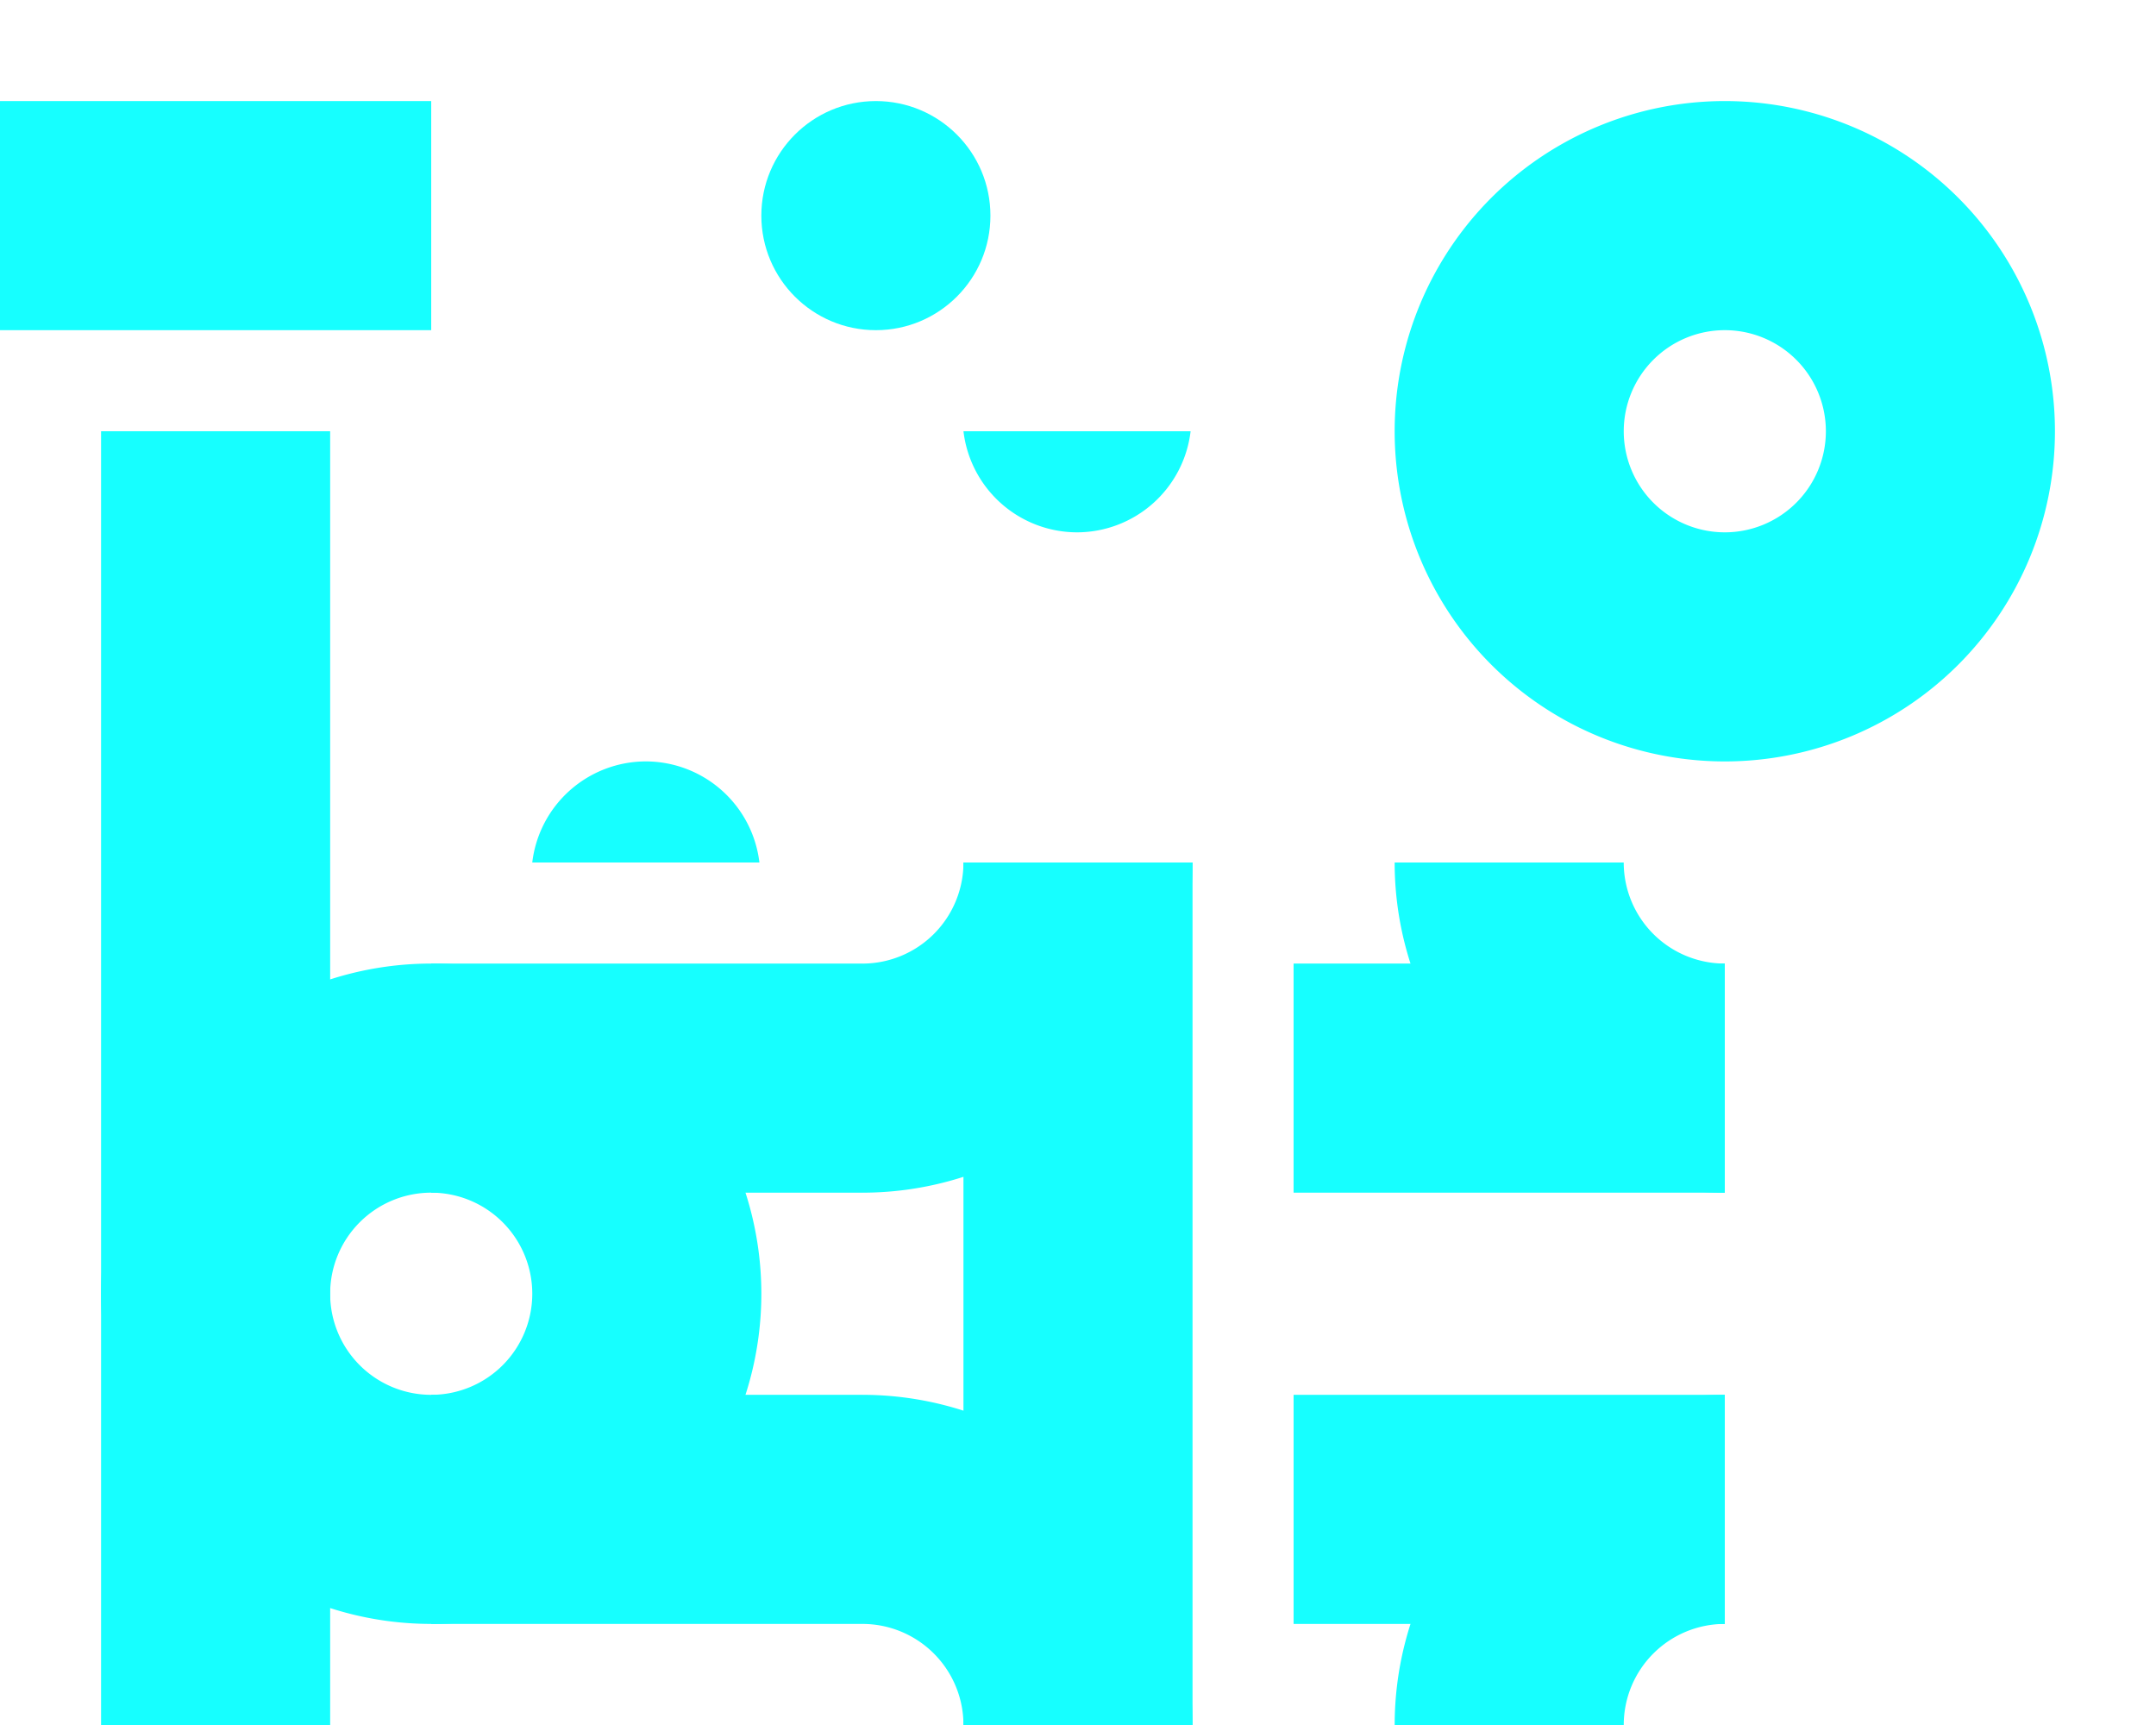 <?xml version="1.0" encoding="UTF-8" standalone="no"?>
<!-- Created with Inkscape (http://www.inkscape.org/) -->

<svg
   width="640"
   height="512"
   viewBox="0 0 169.333 135.467"
   version="1.1"
   id="svg1"
   xml:space="preserve"
   inkscape:export-filename="../../Sprites/Map/river tileset.png"
   inkscape:export-xdpi="96"
   inkscape:export-ydpi="96"
   inkscape:version="1.3.2 (091e20e, 2023-11-25, custom)"
   sodipodi:docname="river tileset.svg"
   xmlns:inkscape="http://www.inkscape.org/namespaces/inkscape"
   xmlns:sodipodi="http://sodipodi.sourceforge.net/DTD/sodipodi-0.dtd"
   xmlns="http://www.w3.org/2000/svg"
   xmlns:svg="http://www.w3.org/2000/svg"><sodipodi:namedview
     id="namedview1"
     pagecolor="#ffffff"
     bordercolor="#000000"
     borderopacity="0.25"
     inkscape:showpageshadow="2"
     inkscape:pageopacity="0.0"
     inkscape:pagecheckerboard="0"
     inkscape:deskcolor="#d1d1d1"
     inkscape:document-units="px"
     showgrid="true"
     inkscape:zoom="45.254834"
     inkscape:cx="56.402814"
     inkscape:cy="123.20231"
     inkscape:window-width="1920"
     inkscape:window-height="991"
     inkscape:window-x="-9"
     inkscape:window-y="-9"
     inkscape:window-maximized="1"
     inkscape:current-layer="layer1"><inkscape:grid
       id="grid1"
       units="px"
       originx="0"
       originy="0"
       spacingx="33.867"
       spacingy="33.867"
       empcolor="#0099e5"
       empopacity="0.302"
       color="#0099e5"
       opacity="0.149"
       empspacing="5"
       dotted="false"
       gridanglex="30"
       gridanglez="30"
       visible="true" /></sodipodi:namedview><defs
     id="defs1" /><g
     inkscape:label="Layer 1"
     inkscape:groupmode="layer"
     id="layer1"><rect
       style="fill:#16ffff;fill-opacity:1;stroke-width:0;stroke-linejoin:round"
       id="rect1"
       width="17.992"
       height="33.867"
       x="7.938"
       y="-67.733"
       transform="scale(1,-1)" /><rect
       style="fill:#16ffff;stroke-width:0;stroke-linejoin:round;fill-opacity:1"
       id="rect1-7"
       width="33.867"
       height="17.992"
       x="7.1054274e-15"
       y="-25.929"
       transform="scale(1,-1)" /><path
       id="path2-52"
       style="fill:#16ffff;stroke-width:0;stroke-linejoin:round;fill-opacity:1"
       d="m 41.804,67.733 a 8.996,8.996 0 0 1 8.92,-7.938 8.996,8.996 0 0 1 8.92,7.938 z" /><path
       id="path2-52-5"
       style="fill:#16ffff;stroke-width:0;stroke-linejoin:round;fill-opacity:1"
       d="m 93.511,33.867 a 8.996,8.996 0 0 1 -8.92,7.938 8.996,8.996 0 0 1 -8.92,-7.938 z" /><circle
       style="fill:#16ffff;stroke-width:0;stroke-linejoin:round;fill-opacity:1"
       id="path2-5"
       cx="68.792"
       cy="-16.933"
       r="8.996"
       transform="scale(1,-1)" /><path
       id="path3"
       style="fill:#16ffff;stroke-width:0;stroke-linejoin:round;fill-opacity:1"
       d="M 135.467,7.937 A 25.929,25.929 0 0 0 109.537,33.867 25.929,25.929 0 0 0 135.467,59.796 25.929,25.929 0 0 0 161.396,33.867 25.929,25.929 0 0 0 135.467,7.937 Z m 0,17.992 a 7.938,7.938 0 0 1 7.938,7.938 7.938,7.938 0 0 1 -7.938,7.938 7.938,7.938 0 0 1 -7.937,-7.938 7.938,7.938 0 0 1 7.937,-7.938 z" /><g
       id="g3"
       style="fill:#16ffff;fill-opacity:1"><rect
         style="fill:#16ffff;stroke-width:0;stroke-linejoin:round;fill-opacity:1"
         id="rect1-79"
         width="17.992"
         height="33.867"
         x="7.938"
         y="-101.6"
         transform="scale(1,-1)" /><path
         id="path3-9"
         style="fill:#16ffff;stroke-width:0;stroke-linejoin:round;fill-opacity:1"
         d="M 33.867,75.671 A 25.929,25.929 0 0 0 7.937,101.6 H 25.929 a 7.938,7.938 0 0 1 7.938,-7.938 z" /></g><g
       id="g3-4"
       transform="rotate(90,33.867,101.6)"
       style="fill:#16ffff;fill-opacity:1"><rect
         style="fill:#16ffff;stroke-width:0;stroke-linejoin:round;fill-opacity:1"
         id="rect1-79-0"
         width="17.992"
         height="33.867"
         x="7.938"
         y="-101.6"
         transform="scale(1,-1)" /><path
         id="path3-9-0"
         style="fill:#16ffff;stroke-width:0;stroke-linejoin:round;fill-opacity:1"
         d="M 33.867,75.671 A 25.929,25.929 0 0 0 7.937,101.6 H 25.929 a 7.938,7.938 0 0 1 7.938,-7.938 z" /></g><g
       id="g3-4-3"
       transform="rotate(180,50.8,84.667)"
       style="fill:#16ffff;fill-opacity:1"><rect
         style="fill:#16ffff;stroke-width:0;stroke-linejoin:round;fill-opacity:1"
         id="rect1-79-0-7"
         width="17.992"
         height="33.867"
         x="7.938"
         y="-101.6"
         transform="scale(1,-1)" /><path
         id="path3-9-0-4"
         style="fill:#16ffff;stroke-width:0;stroke-linejoin:round;fill-opacity:1"
         d="M 33.867,75.671 A 25.929,25.929 0 0 0 7.937,101.6 H 25.929 a 7.938,7.938 0 0 1 7.938,-7.938 z" /></g><g
       id="g3-4-3-7"
       transform="rotate(-90,67.733,33.867)"
       style="fill:#16ffff;fill-opacity:1"><rect
         style="fill:#16ffff;stroke-width:0;stroke-linejoin:round;fill-opacity:1"
         id="rect1-79-0-7-7"
         width="17.992"
         height="33.867"
         x="7.938"
         y="-101.6"
         transform="scale(1,-1)" /><path
         id="path3-9-0-4-9"
         style="fill:#16ffff;stroke-width:0;stroke-linejoin:round;fill-opacity:1"
         d="M 33.867,75.671 A 25.929,25.929 0 0 0 7.937,101.6 H 25.929 a 7.938,7.938 0 0 1 7.938,-7.938 z" /></g><g
       id="g3-4-3-3"
       transform="matrix(-1,0,0,1,101.6,33.867)"
       style="fill:#16ffff;fill-opacity:1"><rect
         style="fill:#16ffff;stroke-width:0;stroke-linejoin:round;fill-opacity:1"
         id="rect1-79-0-7-0"
         width="17.992"
         height="33.867"
         x="7.938"
         y="-101.6"
         transform="scale(1,-1)" /><path
         id="path3-9-0-4-0"
         style="fill:#16ffff;stroke-width:0;stroke-linejoin:round;fill-opacity:1"
         d="M 33.867,75.671 A 25.929,25.929 0 0 0 7.937,101.6 H 25.929 a 7.938,7.938 0 0 1 7.938,-7.938 z" /></g><g
       id="g3-4-3-7-3"
       transform="matrix(0,1,1,0,33.867,101.6)"
       style="fill:#16ffff;fill-opacity:1"><rect
         style="fill:#16ffff;stroke-width:0;stroke-linejoin:round;fill-opacity:1"
         id="rect1-79-0-7-7-8"
         width="17.992"
         height="33.867"
         x="7.938"
         y="-101.6"
         transform="scale(1,-1)" /><path
         id="path3-9-0-4-9-3"
         style="fill:#16ffff;stroke-width:0;stroke-linejoin:round;fill-opacity:1"
         d="M 33.867,75.671 A 25.929,25.929 0 0 0 7.937,101.6 H 25.929 a 7.938,7.938 0 0 1 7.938,-7.938 z" /></g><g
       id="g3-5"
       transform="matrix(1,0,0,-1,1.1953125e-7,203.2)"
       style="fill:#16ffff;fill-opacity:1"><rect
         style="fill:#16ffff;stroke-width:0;stroke-linejoin:round;fill-opacity:1"
         id="rect1-79-3"
         width="17.992"
         height="33.867"
         x="7.938"
         y="-101.6"
         transform="scale(1,-1)" /><path
         id="path3-9-7"
         style="fill:#16ffff;stroke-width:0;stroke-linejoin:round;fill-opacity:1"
         d="M 33.867,75.671 A 25.929,25.929 0 0 0 7.937,101.6 H 25.929 a 7.938,7.938 0 0 1 7.938,-7.938 z" /></g><g
       id="g3-4-6"
       transform="matrix(0,-1,-1,0,135.467,135.467)"
       style="fill:#16ffff;fill-opacity:1"><rect
         style="fill:#16ffff;stroke-width:0;stroke-linejoin:round;fill-opacity:1"
         id="rect1-79-0-8"
         width="17.992"
         height="33.867"
         x="7.938"
         y="-101.6"
         transform="scale(1,-1)" /><path
         id="path3-9-0-6"
         style="fill:#16ffff;stroke-width:0;stroke-linejoin:round;fill-opacity:1"
         d="M 33.867,75.671 A 25.929,25.929 0 0 0 7.937,101.6 H 25.929 a 7.938,7.938 0 0 1 7.938,-7.938 z" /></g></g></svg>
